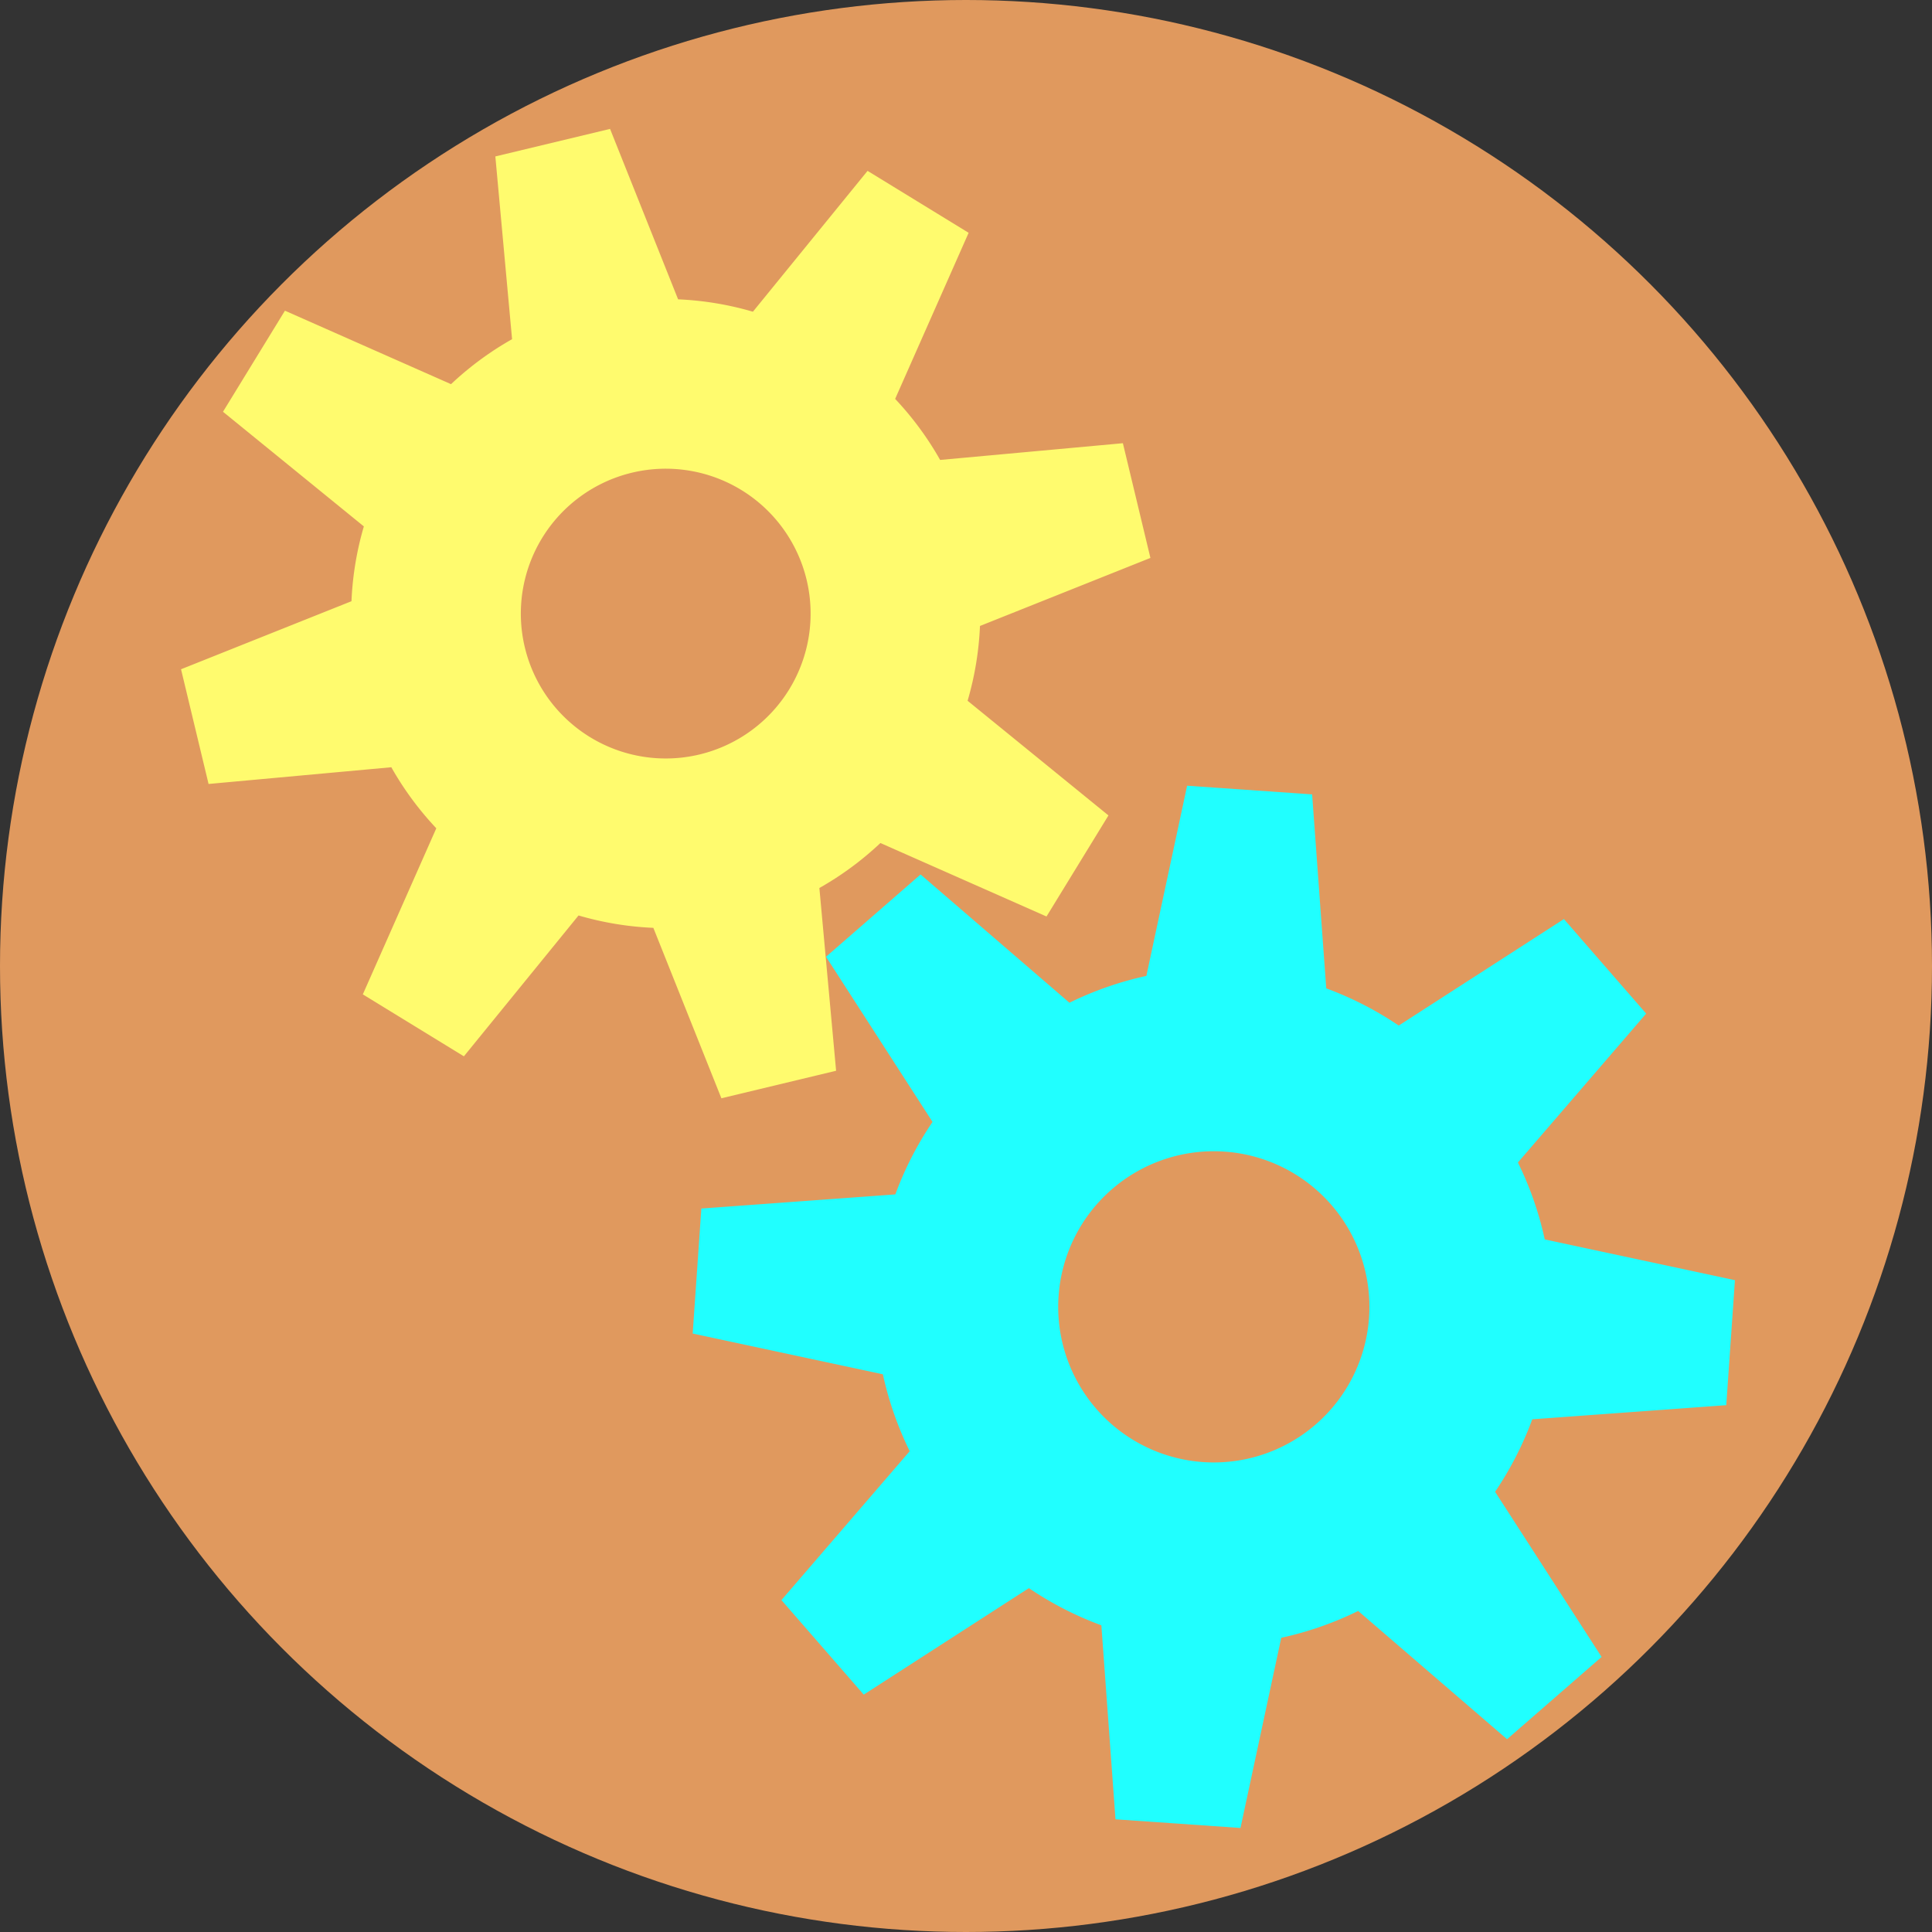 <?xml version="1.0" encoding="utf-8"?>
<svg version="1.1" viewBox="0 0 64 64" xmlns="http://www.w3.org/2000/svg" xmlns:bx="https://boxy-svg.com">
  <rect x="0" y="0" width="64" height="64" fill="#333333" stroke="none"/>
  <g id="Layer_1">
    <g>
      <circle cx="32" cy="32" fill="#E0995E" r="32"/>
    </g>
  </g>
  <g id="Layer_2"/>
  <path transform="matrix(-0.038, 0.062, -0.062, -0.038, 53.285, 12.09)" d="M 294 87 L 348 87 L 359 169 A 143 143 0 0 1 391 182 L 458 132 L 496 170 L 446 237 A 143 143 0 0 1 459 269 L 541 280 L 541 334 L 459 345 A 143 143 0 0 1 446 377 L 496 444 L 458 482 L 391 432 A 143 143 0 0 1 359 445 L 348 527 L 294 527 L 283 445 A 143 143 0 0 1 251 432 L 184 482 L 146 444 L 196 377 A 143 143 0 0 1 183 345 L 101 334 L 101 280 L 183 269 A 143 143 0 0 1 196 237 L 146 170 L 184 132 L 251 182 A 143 143 0 0 1 283 169 Z M 321 241 A 66 66 0 0 0 321 373 A 66 66 0 0 0 321 241" style="fill: rgb(255, 251, 110);" bx:shape="cog 321 307 66 143 220 0 8 1@e810707d"/>
  <path transform="matrix(-0.054, 0.047, -0.047, -0.054, 81.64, 56.108)" d="M 290 275 L 348 275 L 361 365 A 156 156 0 0 1 396 379 L 468 325 L 509 366 L 455 438 A 156 156 0 0 1 469 473 L 559 486 L 559 544 L 469 557 A 156 156 0 0 1 455 592 L 509 664 L 468 705 L 396 651 A 156 156 0 0 1 361 665 L 348 755 L 290 755 L 277 665 A 156 156 0 0 1 242 651 L 170 705 L 129 664 L 183 592 A 156 156 0 0 1 169 557 L 79 544 L 79 486 L 169 473 A 156 156 0 0 1 183 438 L 129 366 L 170 325 L 242 379 A 156 156 0 0 1 277 365 Z M 319 443 A 72 72 0 0 0 319 587 A 72 72 0 0 0 319 443" style="fill: rgb(32, 255, 255);" bx:shape="cog 319 515 72 156 240 0 8 1@61aac476"/>
</svg>